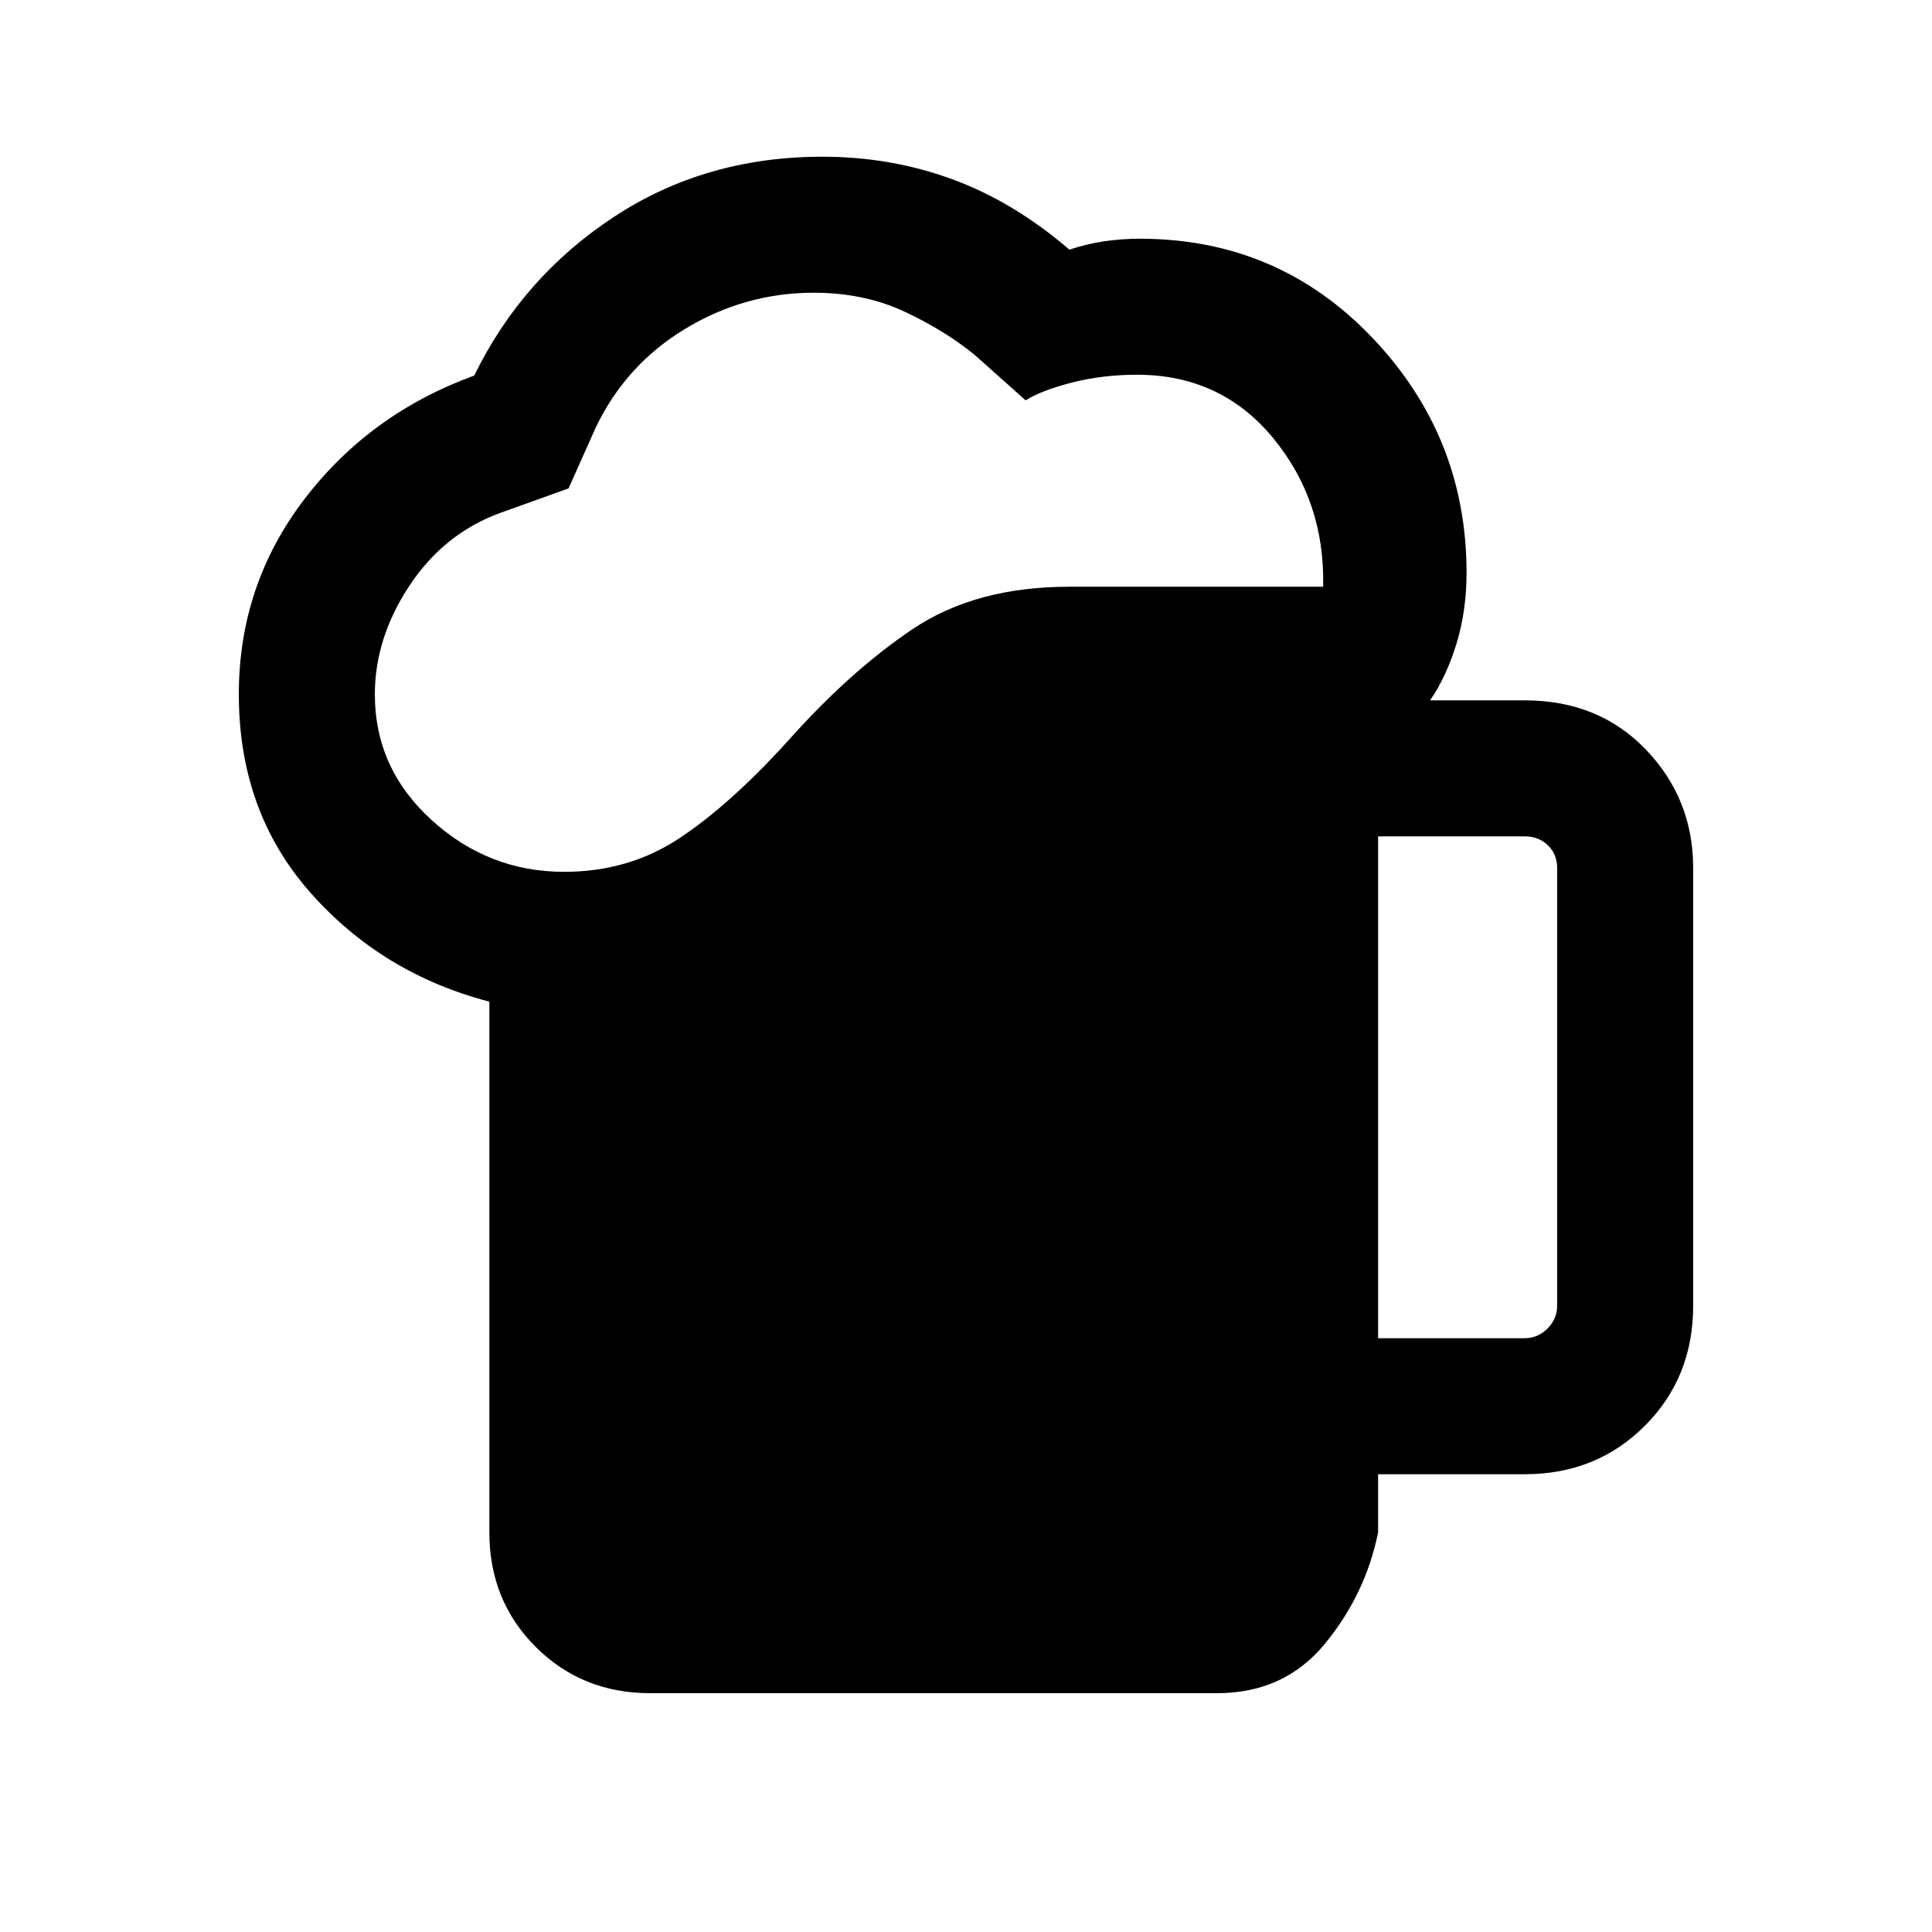 <svg xmlns="http://www.w3.org/2000/svg" height="40" viewBox="0 -960 960 960" width="40"><path d="M243.16-198.57v-263.71q-53.34-13.92-88.91-54.16-35.58-40.23-35.58-98.56 0-54.26 32.49-96.84 32.48-42.59 84.48-61.54 23.9-48.9 69.37-78.82 45.48-29.93 103.66-29.93 34.02 0 64.59 11.23 30.56 11.23 58.1 34.95 8.23-2.77 16.99-4.1 8.75-1.33 17.98-1.33 68.67 0 115.53 49.16 46.86 49.17 46.86 116.84 0 18.79-4.99 35.18-4.99 16.38-13.12 28.2h46.98q36.74 0 60.24 24.47 23.5 24.48 23.5 58.89v217.43q0 35.67-24.04 59.71t-59.7 24.04h-72.82v28.89q-6.18 30.65-26.37 55.27-20.2 24.63-53.53 24.63H323.05q-33.87 0-56.88-23.01-23.01-23.01-23.01-56.89ZM186.26-615q0 36.87 28.27 62.54t65.8 25.67q31.93 0 57.08-16.59 25.16-16.59 53.98-48.31 30.79-34.67 62.11-55.72 31.32-21.05 77.89-21.05h126.07q.98-42.54-24.91-73.94-25.88-31.39-67.55-31.39-17.23 0-32.32 3.87t-23.06 8.84l-25.41-22.66q-14.95-12.16-34.93-21.48-19.97-9.32-44.95-9.32-34.18 0-63.79 17.89-29.62 17.88-44.57 49.19l-13.46 30.15-33.82 12.13q-28.07 10.23-45.25 36.23-17.18 26-17.18 53.95Zm498.51 319.95h72.82q6.54 0 11.35-4.81 4.8-4.81 4.8-11.35v-217.43q0-6.93-4.61-11.35-4.62-4.42-11.54-4.42h-72.82v249.36Z"/></svg>